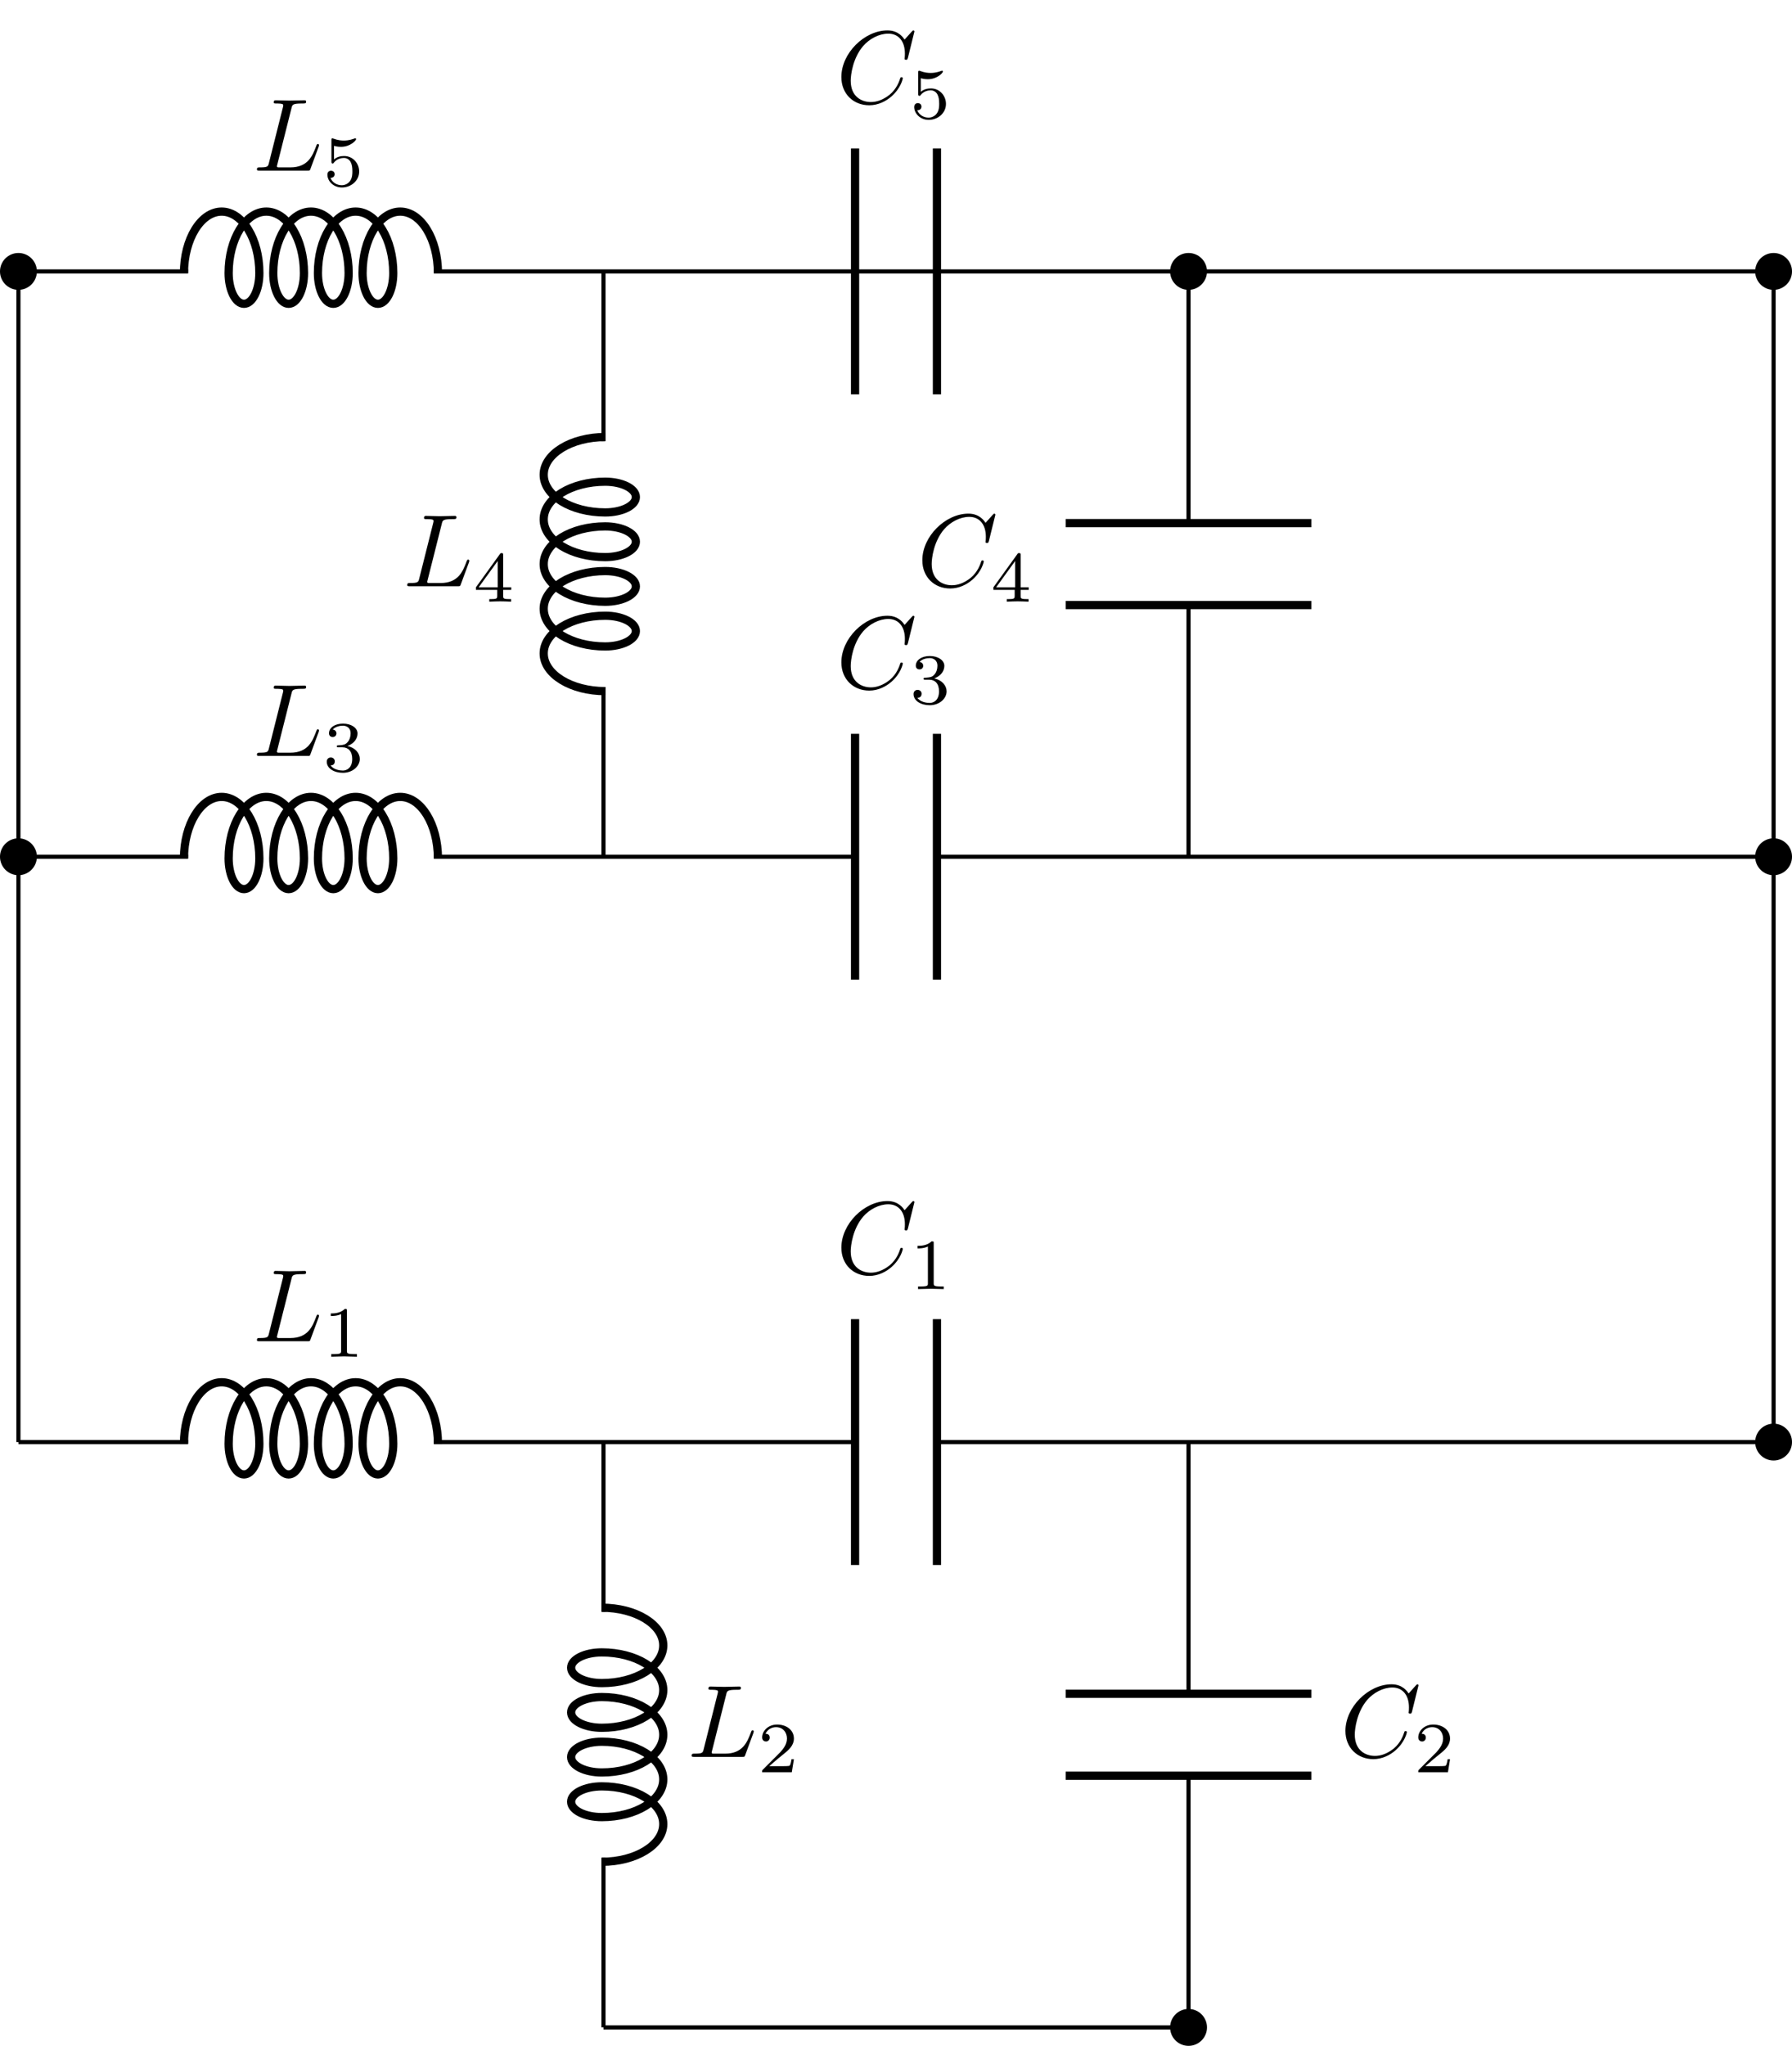 <?xml version="1.0" encoding="UTF-8"?>
<svg xmlns="http://www.w3.org/2000/svg" xmlns:xlink="http://www.w3.org/1999/xlink" width="173.651pt" height="198.155pt" viewBox="0 0 173.651 198.155" version="1.1">
<defs>
<g>
<symbol overflow="visible" id="glyph0-0">
<path style="stroke:none;" d=""/>
</symbol>
<symbol overflow="visible" id="glyph0-1">
<path style="stroke:none;" d="M 3.734 -6.031 C 3.812 -6.391 3.844 -6.5 4.781 -6.5 C 5.078 -6.5 5.156 -6.5 5.156 -6.688 C 5.156 -6.812 5.047 -6.812 5 -6.812 C 4.672 -6.812 3.859 -6.781 3.531 -6.781 C 3.234 -6.781 2.5 -6.812 2.203 -6.812 C 2.141 -6.812 2.016 -6.812 2.016 -6.609 C 2.016 -6.5 2.109 -6.5 2.297 -6.5 C 2.312 -6.5 2.5 -6.5 2.672 -6.484 C 2.844 -6.453 2.938 -6.453 2.938 -6.312 C 2.938 -6.281 2.938 -6.25 2.906 -6.125 L 1.562 -0.781 C 1.469 -0.391 1.453 -0.312 0.656 -0.312 C 0.484 -0.312 0.391 -0.312 0.391 -0.109 C 0.391 0 0.484 0 0.656 0 L 5.281 0 C 5.516 0 5.516 0 5.578 -0.172 L 6.375 -2.328 C 6.406 -2.438 6.406 -2.453 6.406 -2.469 C 6.406 -2.5 6.375 -2.578 6.297 -2.578 C 6.203 -2.578 6.188 -2.516 6.125 -2.359 C 5.781 -1.453 5.344 -0.312 3.625 -0.312 L 2.688 -0.312 C 2.547 -0.312 2.516 -0.312 2.469 -0.312 C 2.359 -0.328 2.328 -0.344 2.328 -0.422 C 2.328 -0.453 2.328 -0.469 2.375 -0.641 Z M 3.734 -6.031 "/>
</symbol>
<symbol overflow="visible" id="glyph0-2">
<path style="stroke:none;" d="M 7.578 -6.922 C 7.578 -6.953 7.562 -7.031 7.469 -7.031 C 7.438 -7.031 7.422 -7.016 7.312 -6.906 L 6.625 -6.141 C 6.531 -6.281 6.078 -7.031 4.969 -7.031 C 2.734 -7.031 0.5 -4.828 0.5 -2.516 C 0.5 -0.875 1.672 0.219 3.203 0.219 C 4.062 0.219 4.828 -0.172 5.359 -0.641 C 6.281 -1.453 6.453 -2.359 6.453 -2.391 C 6.453 -2.5 6.344 -2.5 6.328 -2.5 C 6.266 -2.5 6.219 -2.469 6.203 -2.391 C 6.109 -2.109 5.875 -1.391 5.188 -0.812 C 4.5 -0.266 3.875 -0.094 3.359 -0.094 C 2.469 -0.094 1.406 -0.609 1.406 -2.156 C 1.406 -2.734 1.609 -4.344 2.609 -5.516 C 3.219 -6.219 4.156 -6.719 5.047 -6.719 C 6.062 -6.719 6.656 -5.953 6.656 -4.797 C 6.656 -4.391 6.625 -4.391 6.625 -4.281 C 6.625 -4.188 6.734 -4.188 6.766 -4.188 C 6.891 -4.188 6.891 -4.203 6.953 -4.391 Z M 7.578 -6.922 "/>
</symbol>
<symbol overflow="visible" id="glyph1-0">
<path style="stroke:none;" d=""/>
</symbol>
<symbol overflow="visible" id="glyph1-1">
<path style="stroke:none;" d="M 2.328 -4.438 C 2.328 -4.625 2.328 -4.625 2.125 -4.625 C 1.672 -4.188 1.047 -4.188 0.766 -4.188 L 0.766 -3.938 C 0.922 -3.938 1.391 -3.938 1.766 -4.125 L 1.766 -0.578 C 1.766 -0.344 1.766 -0.25 1.078 -0.25 L 0.812 -0.25 L 0.812 0 C 0.938 0 1.797 -0.031 2.047 -0.031 C 2.266 -0.031 3.141 0 3.297 0 L 3.297 -0.25 L 3.031 -0.25 C 2.328 -0.25 2.328 -0.344 2.328 -0.578 Z M 2.328 -4.438 "/>
</symbol>
<symbol overflow="visible" id="glyph1-2">
<path style="stroke:none;" d="M 3.516 -1.266 L 3.281 -1.266 C 3.266 -1.109 3.188 -0.703 3.094 -0.641 C 3.047 -0.594 2.516 -0.594 2.406 -0.594 L 1.125 -0.594 C 1.859 -1.234 2.109 -1.438 2.516 -1.766 C 3.031 -2.172 3.516 -2.609 3.516 -3.266 C 3.516 -4.109 2.781 -4.625 1.891 -4.625 C 1.031 -4.625 0.438 -4.016 0.438 -3.375 C 0.438 -3.031 0.734 -2.984 0.812 -2.984 C 0.969 -2.984 1.172 -3.109 1.172 -3.359 C 1.172 -3.484 1.125 -3.734 0.766 -3.734 C 0.984 -4.219 1.453 -4.375 1.781 -4.375 C 2.484 -4.375 2.844 -3.828 2.844 -3.266 C 2.844 -2.656 2.406 -2.188 2.188 -1.938 L 0.516 -0.266 C 0.438 -0.203 0.438 -0.188 0.438 0 L 3.312 0 Z M 3.516 -1.266 "/>
</symbol>
<symbol overflow="visible" id="glyph1-3">
<path style="stroke:none;" d="M 1.906 -2.328 C 2.453 -2.328 2.844 -1.953 2.844 -1.203 C 2.844 -0.344 2.328 -0.078 1.938 -0.078 C 1.656 -0.078 1.031 -0.156 0.75 -0.578 C 1.078 -0.578 1.156 -0.812 1.156 -0.969 C 1.156 -1.188 0.984 -1.344 0.766 -1.344 C 0.578 -1.344 0.375 -1.219 0.375 -0.938 C 0.375 -0.281 1.094 0.141 1.938 0.141 C 2.906 0.141 3.578 -0.516 3.578 -1.203 C 3.578 -1.75 3.141 -2.297 2.375 -2.453 C 3.094 -2.719 3.359 -3.234 3.359 -3.672 C 3.359 -4.219 2.734 -4.625 1.953 -4.625 C 1.188 -4.625 0.594 -4.25 0.594 -3.688 C 0.594 -3.453 0.75 -3.328 0.953 -3.328 C 1.172 -3.328 1.312 -3.484 1.312 -3.672 C 1.312 -3.875 1.172 -4.031 0.953 -4.047 C 1.203 -4.344 1.672 -4.422 1.938 -4.422 C 2.25 -4.422 2.688 -4.266 2.688 -3.672 C 2.688 -3.375 2.594 -3.047 2.406 -2.844 C 2.188 -2.578 1.984 -2.562 1.641 -2.531 C 1.469 -2.516 1.453 -2.516 1.422 -2.516 C 1.406 -2.516 1.344 -2.5 1.344 -2.422 C 1.344 -2.328 1.406 -2.328 1.531 -2.328 Z M 1.906 -2.328 "/>
</symbol>
<symbol overflow="visible" id="glyph1-4">
<path style="stroke:none;" d="M 3.688 -1.141 L 3.688 -1.391 L 2.906 -1.391 L 2.906 -4.5 C 2.906 -4.641 2.906 -4.703 2.766 -4.703 C 2.672 -4.703 2.641 -4.703 2.578 -4.594 L 0.266 -1.391 L 0.266 -1.141 L 2.328 -1.141 L 2.328 -0.578 C 2.328 -0.328 2.328 -0.25 1.75 -0.25 L 1.562 -0.25 L 1.562 0 C 1.922 -0.016 2.359 -0.031 2.609 -0.031 C 2.875 -0.031 3.312 -0.016 3.672 0 L 3.672 -0.25 L 3.484 -0.25 C 2.906 -0.25 2.906 -0.328 2.906 -0.578 L 2.906 -1.141 Z M 2.375 -3.938 L 2.375 -1.391 L 0.531 -1.391 Z M 2.375 -3.938 "/>
</symbol>
<symbol overflow="visible" id="glyph1-5">
<path style="stroke:none;" d="M 1.078 -3.891 C 1.438 -3.797 1.641 -3.797 1.75 -3.797 C 2.672 -3.797 3.219 -4.422 3.219 -4.531 C 3.219 -4.609 3.172 -4.625 3.141 -4.625 C 3.125 -4.625 3.109 -4.625 3.078 -4.609 C 2.906 -4.547 2.547 -4.406 2.031 -4.406 C 1.828 -4.406 1.469 -4.422 1.016 -4.594 C 0.938 -4.625 0.922 -4.625 0.922 -4.625 C 0.828 -4.625 0.828 -4.547 0.828 -4.438 L 0.828 -2.391 C 0.828 -2.266 0.828 -2.188 0.938 -2.188 C 1 -2.188 1.016 -2.188 1.078 -2.281 C 1.375 -2.656 1.812 -2.719 2.047 -2.719 C 2.469 -2.719 2.656 -2.391 2.688 -2.328 C 2.812 -2.094 2.859 -1.828 2.859 -1.422 C 2.859 -1.219 2.859 -0.812 2.641 -0.5 C 2.469 -0.25 2.172 -0.078 1.828 -0.078 C 1.375 -0.078 0.906 -0.328 0.734 -0.797 C 1 -0.781 1.141 -0.953 1.141 -1.141 C 1.141 -1.438 0.875 -1.484 0.781 -1.484 C 0.781 -1.484 0.438 -1.484 0.438 -1.109 C 0.438 -0.484 1.016 0.141 1.844 0.141 C 2.734 0.141 3.516 -0.516 3.516 -1.406 C 3.516 -2.188 2.922 -2.906 2.062 -2.906 C 1.75 -2.906 1.391 -2.844 1.078 -2.578 Z M 1.078 -3.891 "/>
</symbol>
</g>
<clipPath id="clip1">
  <path d="M 170 138 L 173.652 138 L 173.652 142 L 170 142 Z M 170 138 "/>
</clipPath>
<clipPath id="clip2">
  <path d="M 164 132 L 173.652 132 L 173.652 147 L 164 147 Z M 164 132 "/>
</clipPath>
<clipPath id="clip3">
  <path d="M 107 189 L 123 189 L 123 198.156 L 107 198.156 Z M 107 189 "/>
</clipPath>
<clipPath id="clip4">
  <path d="M 170 81 L 173.652 81 L 173.652 85 L 170 85 Z M 170 81 "/>
</clipPath>
<clipPath id="clip5">
  <path d="M 164 75 L 173.652 75 L 173.652 91 L 164 91 Z M 164 75 "/>
</clipPath>
<clipPath id="clip6">
  <path d="M 170 24 L 173.652 24 L 173.652 28 L 170 28 Z M 170 24 "/>
</clipPath>
<clipPath id="clip7">
  <path d="M 164 19 L 173.652 19 L 173.652 34 L 164 34 Z M 164 19 "/>
</clipPath>
</defs>
<g id="surface1">
<path style="fill:none;stroke-width:0.399;stroke-linecap:butt;stroke-linejoin:miter;stroke:rgb(0%,0%,0%);stroke-opacity:1;stroke-miterlimit:10;" d="M -0.001 0 L 16.441 0 M 40.253 0 L 81.073 0 M 89.007 0 L 141.734 0 M 141.734 0 L 170.081 0 M 56.694 0 L 56.694 -16.441 M 56.694 -40.254 L 56.694 -56.695 M 113.386 0 L 113.386 -24.379 M 113.386 -32.316 L 113.386 -56.695 M 56.694 -56.695 L 85.042 -56.695 M 85.042 -56.695 L 113.386 -56.695 M -0.001 0 L -0.001 28.348 M -0.001 28.348 L -0.001 56.696 M -0.001 56.696 L 16.441 56.696 M 40.253 56.696 L 81.073 56.696 M 89.007 56.696 L 141.734 56.696 M 141.734 56.696 L 170.081 56.696 M 56.694 56.696 L 56.694 73.133 M 56.694 96.946 L 56.694 113.387 M 113.386 56.696 L 113.386 81.071 M 113.386 89.008 L 113.386 113.387 M 56.694 113.387 L 85.042 113.387 M 85.042 113.387 L 113.386 113.387 M -0.001 56.696 L -0.001 85.039 M -0.001 85.039 L -0.001 113.387 M -0.001 113.387 L 16.441 113.387 M 40.253 113.387 L 81.073 113.387 M 89.007 113.387 L 141.734 113.387 M 141.734 113.387 L 170.081 113.387 M 170.081 0 L 170.081 56.696 M 170.081 56.696 L 170.081 113.387 " transform="matrix(1,0,0,-1,1.786,139.676)"/>
<path style="fill:none;stroke-width:0.797;stroke-linecap:butt;stroke-linejoin:bevel;stroke:rgb(0%,0%,0%);stroke-opacity:1;stroke-miterlimit:10;" d="M 16.042 -0.16 C 16.042 3.129 17.679 5.793 19.694 5.793 C 21.71 5.793 23.347 3.129 23.347 -0.16 C 23.347 -1.804 22.679 -3.136 21.859 -3.136 C 21.034 -3.136 20.37 -1.804 20.37 -0.16 C 20.37 3.129 22.003 5.793 24.019 5.793 C 26.038 5.793 27.671 3.129 27.671 -0.16 C 27.671 -1.804 27.007 -3.136 26.183 -3.136 C 25.362 -3.136 24.694 -1.804 24.694 -0.16 C 24.694 3.129 26.331 5.793 28.347 5.793 C 30.362 5.793 31.999 3.129 31.999 -0.16 C 31.999 -1.804 31.331 -3.136 30.511 -3.136 C 29.687 -3.136 29.023 -1.804 29.023 -0.16 C 29.023 3.129 30.655 5.793 32.675 5.793 C 34.691 5.793 36.323 3.129 36.323 -0.16 C 36.323 -1.804 35.659 -3.136 34.835 -3.136 C 34.015 -3.136 33.347 -1.804 33.347 -0.16 C 33.347 3.129 34.984 5.793 36.999 5.793 C 39.015 5.793 40.651 3.129 40.651 -0.16 " transform="matrix(1,0,0,-1,1.786,139.676)"/>
<g style="fill:rgb(0%,0%,0%);fill-opacity:1;">
  <use xlink:href="#glyph0-1" x="24.508" y="129.911"/>
</g>
<g style="fill:rgb(0%,0%,0%);fill-opacity:1;">
  <use xlink:href="#glyph1-1" x="31.288" y="131.405"/>
</g>
<path style="fill:none;stroke-width:0.797;stroke-linecap:butt;stroke-linejoin:miter;stroke:rgb(0%,0%,0%);stroke-opacity:1;stroke-miterlimit:10;" d="M 81.073 11.906 L 81.073 -11.906 M 89.007 11.906 L 89.007 -11.906 " transform="matrix(1,0,0,-1,1.786,139.676)"/>
<g style="fill:rgb(0%,0%,0%);fill-opacity:1;">
  <use xlink:href="#glyph0-2" x="81.031" y="123.362"/>
</g>
<g style="fill:rgb(0%,0%,0%);fill-opacity:1;">
  <use xlink:href="#glyph1-1" x="88.151" y="124.857"/>
</g>
<g clip-path="url(#clip1)" clip-rule="nonzero">
<path style=" stroke:none;fill-rule:nonzero;fill:rgb(0%,0%,0%);fill-opacity:1;" d="M 173.453 139.676 C 173.453 138.801 172.742 138.09 171.867 138.09 C 170.992 138.09 170.281 138.801 170.281 139.676 C 170.281 140.551 170.992 141.262 171.867 141.262 C 172.742 141.262 173.453 140.551 173.453 139.676 Z M 173.453 139.676 "/>
</g>
<g clip-path="url(#clip2)" clip-rule="nonzero">
<path style="fill:none;stroke-width:0.399;stroke-linecap:butt;stroke-linejoin:miter;stroke:rgb(0%,0%,0%);stroke-opacity:1;stroke-miterlimit:10;" d="M 171.667 0 C 171.667 0.875 170.956 1.586 170.081 1.586 C 169.206 1.586 168.495 0.875 168.495 0 C 168.495 -0.875 169.206 -1.586 170.081 -1.586 C 170.956 -1.586 171.667 -0.875 171.667 0 Z M 171.667 0 " transform="matrix(1,0,0,-1,1.786,139.676)"/>
</g>
<path style="fill:none;stroke-width:0.797;stroke-linecap:butt;stroke-linejoin:bevel;stroke:rgb(0%,0%,0%);stroke-opacity:1;stroke-miterlimit:10;" d="M 56.534 -16.043 C 59.823 -16.043 62.487 -17.676 62.487 -19.695 C 62.487 -21.711 59.823 -23.344 56.534 -23.344 C 54.89 -23.344 53.558 -22.679 53.558 -21.855 C 53.558 -21.035 54.89 -20.371 56.534 -20.371 C 59.823 -20.371 62.487 -22.004 62.487 -24.019 C 62.487 -26.039 59.823 -27.672 56.534 -27.672 C 54.89 -27.672 53.558 -27.004 53.558 -26.183 C 53.558 -25.363 54.89 -24.695 56.534 -24.695 C 59.823 -24.695 62.487 -26.332 62.487 -28.347 C 62.487 -30.363 59.823 -32 56.534 -32 C 54.89 -32 53.558 -31.332 53.558 -30.512 C 53.558 -29.687 54.89 -29.023 56.534 -29.023 C 59.823 -29.023 62.487 -30.656 62.487 -32.672 C 62.487 -34.691 59.823 -36.324 56.534 -36.324 C 54.89 -36.324 53.558 -35.66 53.558 -34.836 C 53.558 -34.015 54.89 -33.347 56.534 -33.347 C 59.823 -33.347 62.487 -34.984 62.487 -37 C 62.487 -39.015 59.823 -40.652 56.534 -40.652 " transform="matrix(1,0,0,-1,1.786,139.676)"/>
<g style="fill:rgb(0%,0%,0%);fill-opacity:1;">
  <use xlink:href="#glyph0-1" x="66.636" y="170.167"/>
</g>
<g style="fill:rgb(0%,0%,0%);fill-opacity:1;">
  <use xlink:href="#glyph1-2" x="73.416" y="171.661"/>
</g>
<path style="fill:none;stroke-width:0.797;stroke-linecap:butt;stroke-linejoin:miter;stroke:rgb(0%,0%,0%);stroke-opacity:1;stroke-miterlimit:10;" d="M 125.292 -24.379 L 101.48 -24.379 M 125.292 -32.316 L 101.48 -32.316 " transform="matrix(1,0,0,-1,1.786,139.676)"/>
<g style="fill:rgb(0%,0%,0%);fill-opacity:1;">
  <use xlink:href="#glyph0-2" x="129.877" y="170.167"/>
</g>
<g style="fill:rgb(0%,0%,0%);fill-opacity:1;">
  <use xlink:href="#glyph1-2" x="136.997" y="171.661"/>
</g>
<path style=" stroke:none;fill-rule:nonzero;fill:rgb(0%,0%,0%);fill-opacity:1;" d="M 116.762 196.371 C 116.762 195.492 116.051 194.781 115.172 194.781 C 114.297 194.781 113.586 195.492 113.586 196.371 C 113.586 197.246 114.297 197.957 115.172 197.957 C 116.051 197.957 116.762 197.246 116.762 196.371 Z M 116.762 196.371 "/>
<g clip-path="url(#clip3)" clip-rule="nonzero">
<path style="fill:none;stroke-width:0.399;stroke-linecap:butt;stroke-linejoin:miter;stroke:rgb(0%,0%,0%);stroke-opacity:1;stroke-miterlimit:10;" d="M 114.976 -56.695 C 114.976 -55.816 114.265 -55.105 113.386 -55.105 C 112.511 -55.105 111.8 -55.816 111.8 -56.695 C 111.8 -57.57 112.511 -58.281 113.386 -58.281 C 114.265 -58.281 114.976 -57.57 114.976 -56.695 Z M 114.976 -56.695 " transform="matrix(1,0,0,-1,1.786,139.676)"/>
</g>
<path style="fill-rule:nonzero;fill:rgb(0%,0%,0%);fill-opacity:1;stroke-width:0.399;stroke-linecap:butt;stroke-linejoin:miter;stroke:rgb(0%,0%,0%);stroke-opacity:1;stroke-miterlimit:10;" d="M 1.589 56.696 C 1.589 57.571 0.878 58.281 -0.001 58.281 C -0.876 58.281 -1.587 57.571 -1.587 56.696 C -1.587 55.817 -0.876 55.106 -0.001 55.106 C 0.878 55.106 1.589 55.817 1.589 56.696 Z M 1.589 56.696 " transform="matrix(1,0,0,-1,1.786,139.676)"/>
<path style="fill:none;stroke-width:0.797;stroke-linecap:butt;stroke-linejoin:bevel;stroke:rgb(0%,0%,0%);stroke-opacity:1;stroke-miterlimit:10;" d="M 16.042 56.535 C 16.042 59.821 17.679 62.489 19.694 62.489 C 21.71 62.489 23.347 59.821 23.347 56.535 C 23.347 54.891 22.679 53.559 21.859 53.559 C 21.034 53.559 20.37 54.891 20.37 56.535 C 20.37 59.821 22.003 62.489 24.019 62.489 C 26.038 62.489 27.671 59.821 27.671 56.535 C 27.671 54.891 27.007 53.559 26.183 53.559 C 25.362 53.559 24.694 54.891 24.694 56.535 C 24.694 59.821 26.331 62.489 28.347 62.489 C 30.362 62.489 31.999 59.821 31.999 56.535 C 31.999 54.891 31.331 53.559 30.511 53.559 C 29.687 53.559 29.023 54.891 29.023 56.535 C 29.023 59.821 30.655 62.489 32.675 62.489 C 34.691 62.489 36.323 59.821 36.323 56.535 C 36.323 54.891 35.659 53.559 34.835 53.559 C 34.015 53.559 33.347 54.891 33.347 56.535 C 33.347 59.821 34.984 62.489 36.999 62.489 C 39.015 62.489 40.651 59.821 40.651 56.535 " transform="matrix(1,0,0,-1,1.786,139.676)"/>
<g style="fill:rgb(0%,0%,0%);fill-opacity:1;">
  <use xlink:href="#glyph0-1" x="24.508" y="73.218"/>
</g>
<g style="fill:rgb(0%,0%,0%);fill-opacity:1;">
  <use xlink:href="#glyph1-3" x="31.288" y="74.712"/>
</g>
<path style="fill:none;stroke-width:0.797;stroke-linecap:butt;stroke-linejoin:miter;stroke:rgb(0%,0%,0%);stroke-opacity:1;stroke-miterlimit:10;" d="M 81.073 68.598 L 81.073 44.789 M 89.007 68.598 L 89.007 44.789 " transform="matrix(1,0,0,-1,1.786,139.676)"/>
<g style="fill:rgb(0%,0%,0%);fill-opacity:1;">
  <use xlink:href="#glyph0-2" x="81.031" y="66.67"/>
</g>
<g style="fill:rgb(0%,0%,0%);fill-opacity:1;">
  <use xlink:href="#glyph1-3" x="88.151" y="68.164"/>
</g>
<g clip-path="url(#clip4)" clip-rule="nonzero">
<path style=" stroke:none;fill-rule:nonzero;fill:rgb(0%,0%,0%);fill-opacity:1;" d="M 173.453 82.98 C 173.453 82.105 172.742 81.395 171.867 81.395 C 170.992 81.395 170.281 82.105 170.281 82.98 C 170.281 83.859 170.992 84.57 171.867 84.57 C 172.742 84.57 173.453 83.859 173.453 82.98 Z M 173.453 82.98 "/>
</g>
<g clip-path="url(#clip5)" clip-rule="nonzero">
<path style="fill:none;stroke-width:0.399;stroke-linecap:butt;stroke-linejoin:miter;stroke:rgb(0%,0%,0%);stroke-opacity:1;stroke-miterlimit:10;" d="M 171.667 56.696 C 171.667 57.571 170.956 58.281 170.081 58.281 C 169.206 58.281 168.495 57.571 168.495 56.696 C 168.495 55.817 169.206 55.106 170.081 55.106 C 170.956 55.106 171.667 55.817 171.667 56.696 Z M 171.667 56.696 " transform="matrix(1,0,0,-1,1.786,139.676)"/>
</g>
<path style="fill:none;stroke-width:0.797;stroke-linecap:butt;stroke-linejoin:bevel;stroke:rgb(0%,0%,0%);stroke-opacity:1;stroke-miterlimit:10;" d="M 56.855 72.735 C 53.566 72.735 50.901 74.371 50.901 76.387 C 50.901 78.403 53.566 80.039 56.855 80.039 C 58.495 80.039 59.831 79.371 59.831 78.551 C 59.831 77.731 58.495 77.063 56.855 77.063 C 53.566 77.063 50.901 78.696 50.901 80.715 C 50.901 82.731 53.566 84.364 56.855 84.364 C 58.495 84.364 59.831 83.699 59.831 82.879 C 59.831 82.055 58.495 81.391 56.855 81.391 C 53.566 81.391 50.901 83.024 50.901 85.039 C 50.901 87.059 53.566 88.692 56.855 88.692 C 58.495 88.692 59.831 88.024 59.831 87.203 C 59.831 86.383 58.495 85.715 56.855 85.715 C 53.566 85.715 50.901 87.352 50.901 89.367 C 50.901 91.383 53.566 93.02 56.855 93.02 C 58.495 93.02 59.831 92.352 59.831 91.531 C 59.831 90.707 58.495 90.043 56.855 90.043 C 53.566 90.043 50.901 91.676 50.901 93.692 C 50.901 95.711 53.566 97.344 56.855 97.344 " transform="matrix(1,0,0,-1,1.786,139.676)"/>
<g style="fill:rgb(0%,0%,0%);fill-opacity:1;">
  <use xlink:href="#glyph0-1" x="39.073" y="56.781"/>
</g>
<g style="fill:rgb(0%,0%,0%);fill-opacity:1;">
  <use xlink:href="#glyph1-4" x="45.853" y="58.276"/>
</g>
<path style="fill:none;stroke-width:0.797;stroke-linecap:butt;stroke-linejoin:miter;stroke:rgb(0%,0%,0%);stroke-opacity:1;stroke-miterlimit:10;" d="M 101.48 81.071 L 125.292 81.071 M 101.48 89.008 L 125.292 89.008 " transform="matrix(1,0,0,-1,1.786,139.676)"/>
<g style="fill:rgb(0%,0%,0%);fill-opacity:1;">
  <use xlink:href="#glyph0-2" x="88.877" y="56.781"/>
</g>
<g style="fill:rgb(0%,0%,0%);fill-opacity:1;">
  <use xlink:href="#glyph1-4" x="95.998" y="58.276"/>
</g>
<path style="fill-rule:nonzero;fill:rgb(0%,0%,0%);fill-opacity:1;stroke-width:0.399;stroke-linecap:butt;stroke-linejoin:miter;stroke:rgb(0%,0%,0%);stroke-opacity:1;stroke-miterlimit:10;" d="M 114.976 113.387 C 114.976 114.262 114.265 114.973 113.386 114.973 C 112.511 114.973 111.8 114.262 111.8 113.387 C 111.8 112.512 112.511 111.801 113.386 111.801 C 114.265 111.801 114.976 112.512 114.976 113.387 Z M 114.976 113.387 " transform="matrix(1,0,0,-1,1.786,139.676)"/>
<path style="fill-rule:nonzero;fill:rgb(0%,0%,0%);fill-opacity:1;stroke-width:0.399;stroke-linecap:butt;stroke-linejoin:miter;stroke:rgb(0%,0%,0%);stroke-opacity:1;stroke-miterlimit:10;" d="M 1.589 113.387 C 1.589 114.262 0.878 114.973 -0.001 114.973 C -0.876 114.973 -1.587 114.262 -1.587 113.387 C -1.587 112.512 -0.876 111.801 -0.001 111.801 C 0.878 111.801 1.589 112.512 1.589 113.387 Z M 1.589 113.387 " transform="matrix(1,0,0,-1,1.786,139.676)"/>
<path style="fill:none;stroke-width:0.797;stroke-linecap:butt;stroke-linejoin:bevel;stroke:rgb(0%,0%,0%);stroke-opacity:1;stroke-miterlimit:10;" d="M 16.042 113.227 C 16.042 116.516 17.679 119.18 19.694 119.18 C 21.71 119.18 23.347 116.516 23.347 113.227 C 23.347 111.582 22.679 110.25 21.859 110.25 C 21.034 110.25 20.37 111.582 20.37 113.227 C 20.37 116.516 22.003 119.18 24.019 119.18 C 26.038 119.18 27.671 116.516 27.671 113.227 C 27.671 111.582 27.007 110.25 26.183 110.25 C 25.362 110.25 24.694 111.582 24.694 113.227 C 24.694 116.516 26.331 119.18 28.347 119.18 C 30.362 119.18 31.999 116.516 31.999 113.227 C 31.999 111.582 31.331 110.25 30.511 110.25 C 29.687 110.25 29.023 111.582 29.023 113.227 C 29.023 116.516 30.655 119.18 32.675 119.18 C 34.691 119.18 36.323 116.516 36.323 113.227 C 36.323 111.582 35.659 110.25 34.835 110.25 C 34.015 110.25 33.347 111.582 33.347 113.227 C 33.347 116.516 34.984 119.18 36.999 119.18 C 39.015 119.18 40.651 116.516 40.651 113.227 " transform="matrix(1,0,0,-1,1.786,139.676)"/>
<g style="fill:rgb(0%,0%,0%);fill-opacity:1;">
  <use xlink:href="#glyph0-1" x="24.508" y="16.525"/>
</g>
<g style="fill:rgb(0%,0%,0%);fill-opacity:1;">
  <use xlink:href="#glyph1-5" x="31.288" y="18.019"/>
</g>
<path style="fill:none;stroke-width:0.797;stroke-linecap:butt;stroke-linejoin:miter;stroke:rgb(0%,0%,0%);stroke-opacity:1;stroke-miterlimit:10;" d="M 81.073 125.293 L 81.073 101.481 M 89.007 125.293 L 89.007 101.481 " transform="matrix(1,0,0,-1,1.786,139.676)"/>
<g style="fill:rgb(0%,0%,0%);fill-opacity:1;">
  <use xlink:href="#glyph0-2" x="81.031" y="9.977"/>
</g>
<g style="fill:rgb(0%,0%,0%);fill-opacity:1;">
  <use xlink:href="#glyph1-5" x="88.151" y="11.471"/>
</g>
<g clip-path="url(#clip6)" clip-rule="nonzero">
<path style=" stroke:none;fill-rule:nonzero;fill:rgb(0%,0%,0%);fill-opacity:1;" d="M 173.453 26.289 C 173.453 25.414 172.742 24.703 171.867 24.703 C 170.992 24.703 170.281 25.414 170.281 26.289 C 170.281 27.164 170.992 27.875 171.867 27.875 C 172.742 27.875 173.453 27.164 173.453 26.289 Z M 173.453 26.289 "/>
</g>
<g clip-path="url(#clip7)" clip-rule="nonzero">
<path style="fill:none;stroke-width:0.399;stroke-linecap:butt;stroke-linejoin:miter;stroke:rgb(0%,0%,0%);stroke-opacity:1;stroke-miterlimit:10;" d="M 171.667 113.387 C 171.667 114.262 170.956 114.973 170.081 114.973 C 169.206 114.973 168.495 114.262 168.495 113.387 C 168.495 112.512 169.206 111.801 170.081 111.801 C 170.956 111.801 171.667 112.512 171.667 113.387 Z M 171.667 113.387 " transform="matrix(1,0,0,-1,1.786,139.676)"/>
</g>
</g>
</svg>

